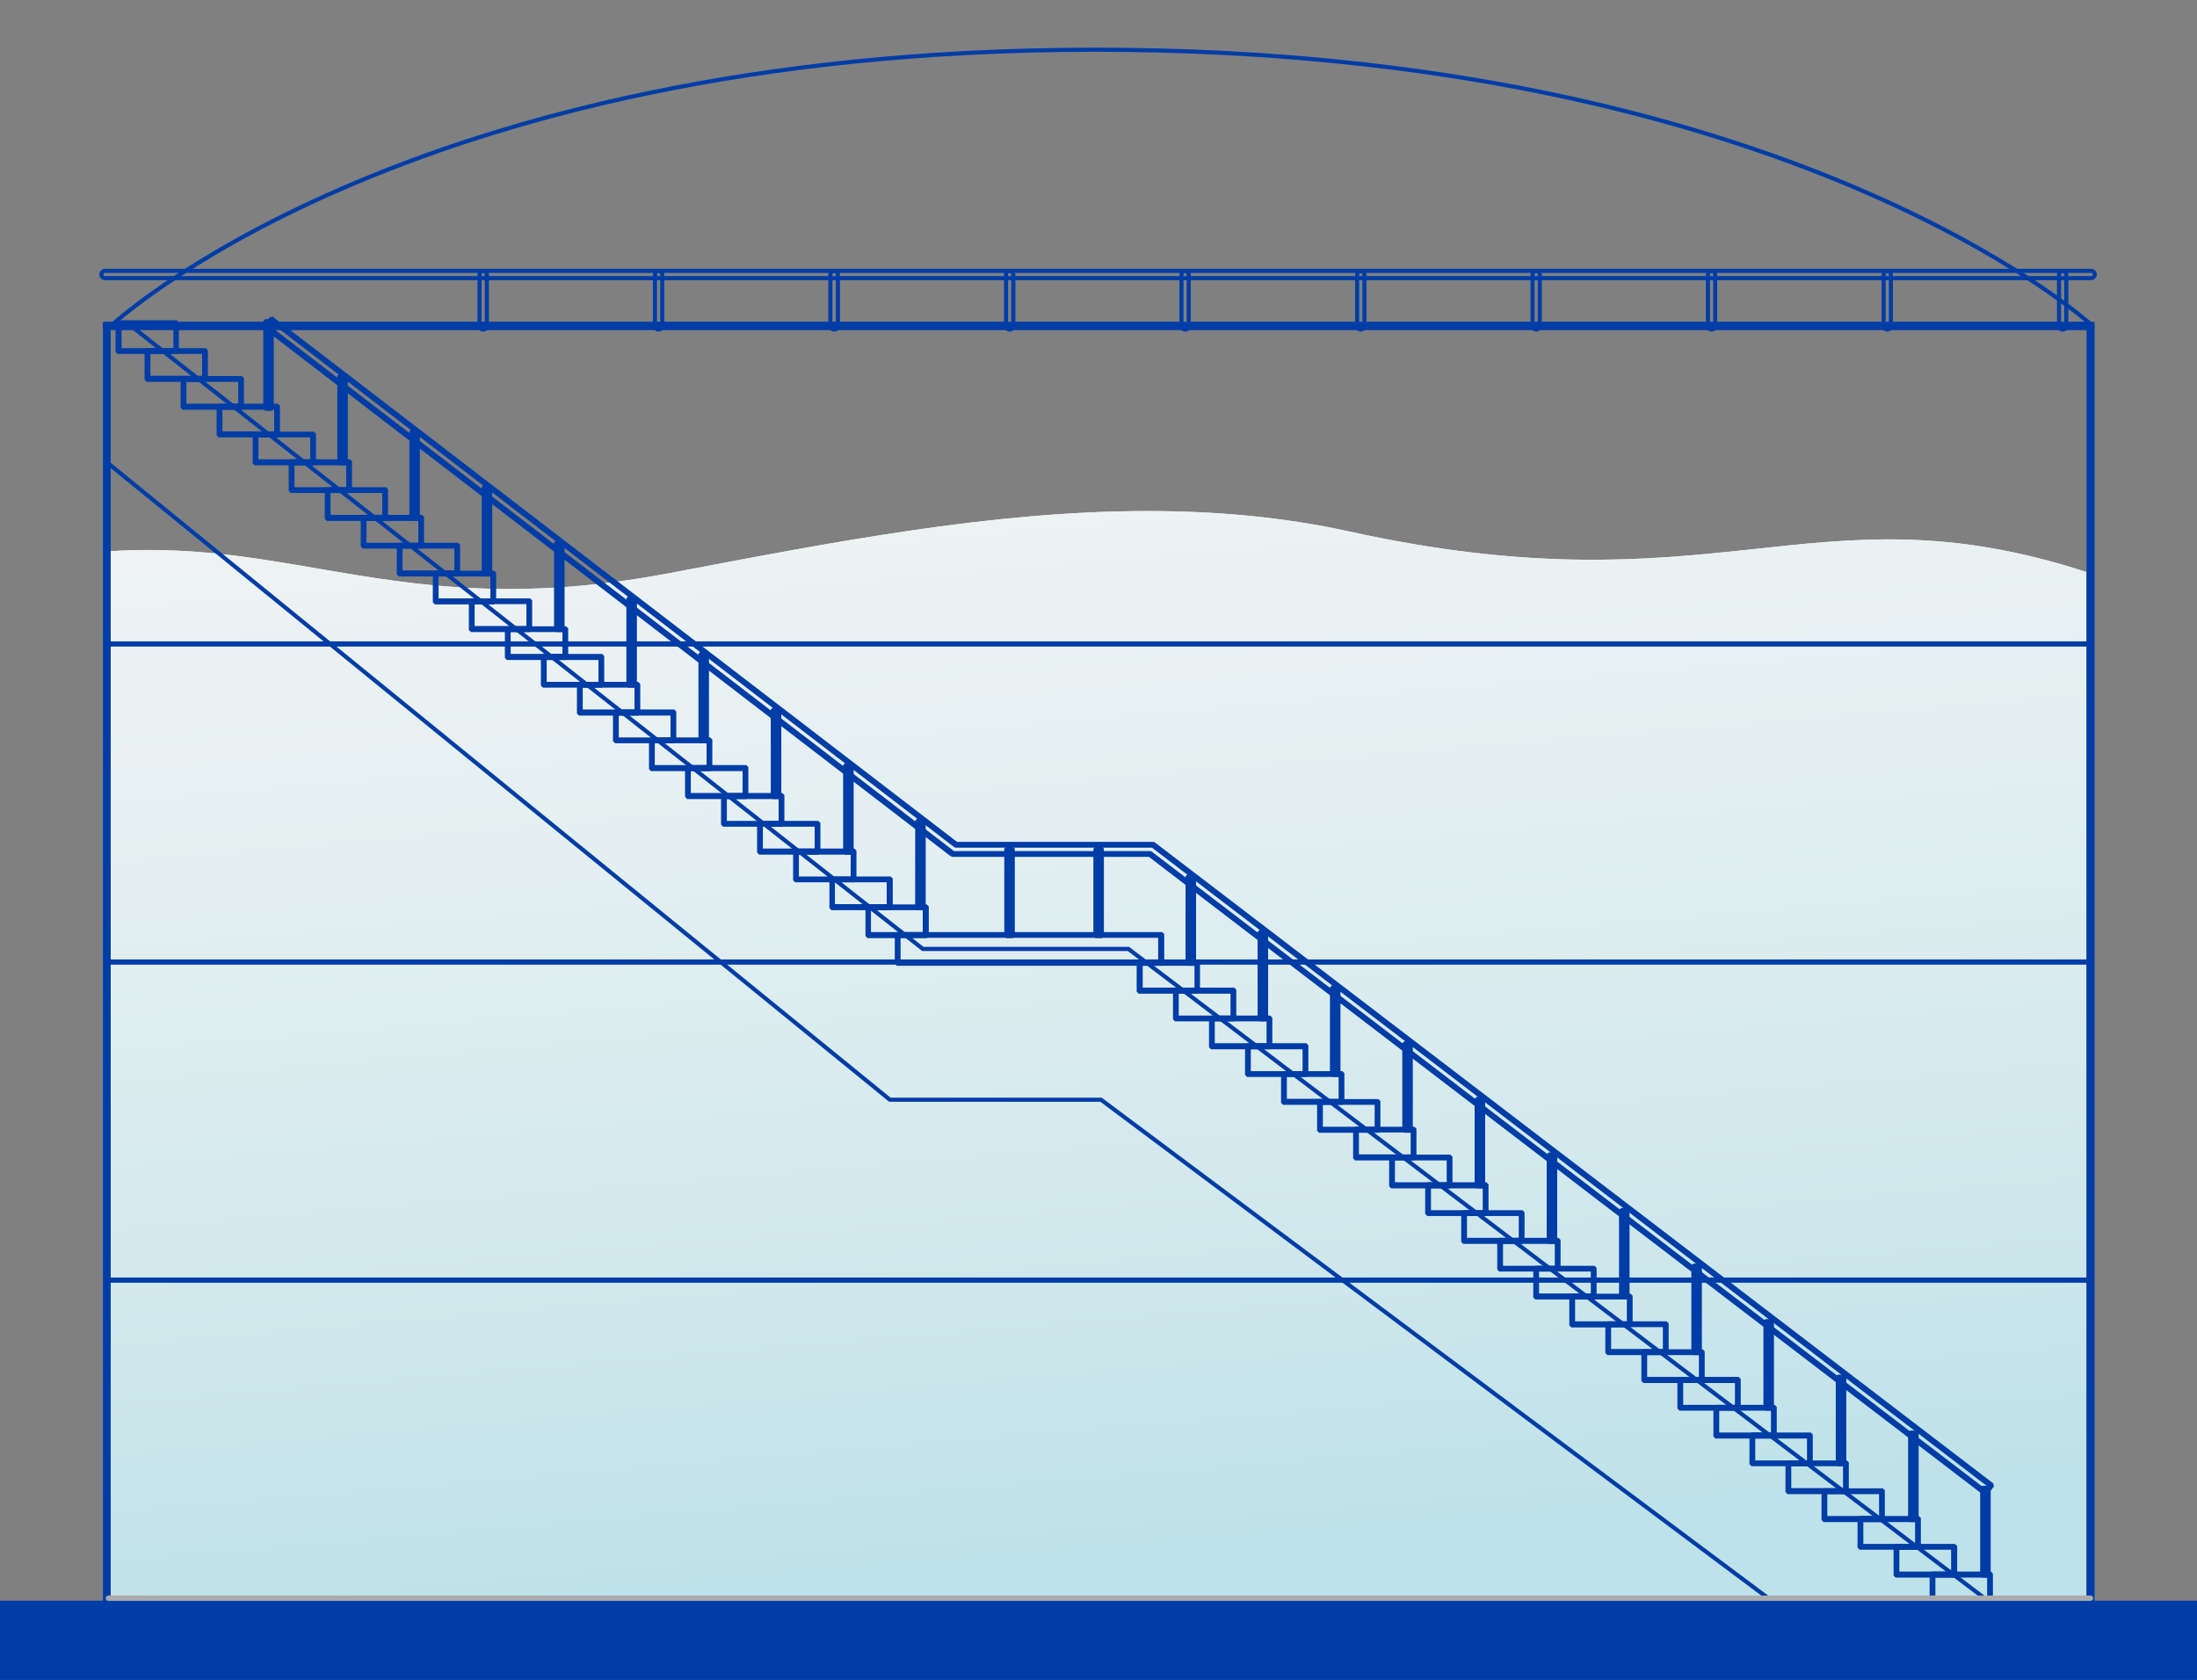 <?xml version="1.0" encoding="utf-8"?>
<!-- Generator: Adobe Illustrator 27.9.0, SVG Export Plug-In . SVG Version: 6.00 Build 0)  -->
<svg version="1.1" xmlns="http://www.w3.org/2000/svg" xmlns:xlink="http://www.w3.org/1999/xlink" x="0px" y="0px"
	 viewBox="0 0 78.66 60.15" style="enable-background:new 0 0 78.66 60.15;" xml:space="preserve">
<rect x="0" y="0" width="78.66" height="60.15" fill="#808080" stroke="none"/>
<style type="text/css">
	.st0{display:none;}
	.st1{display:inline;}
	.st2{fill:#8F8F8F;}
	.st3{fill:#6E6E6E;}
	.st4{fill:#FFFFFF;}
	.st5{clip-path:url(#SVGID_00000178886475699666784820000011449478945848913061_);}
	.st6{fill:#878787;}
	.st7{fill:#4C4C4A;}
	.st8{fill:#858658;}
	.st9{fill:#1BB09D;}
	.st10{fill:#4CABCB;}
	.st11{fill:#737373;}
	.st12{fill:#4FA98B;}
	.st13{fill:#2276BB;}
	.st14{fill:none;stroke:#FFFFFF;stroke-width:0.25;stroke-miterlimit:10;}
	.st15{clip-path:url(#SVGID_00000010296994051720213600000004653161846838281918_);}
	.st16{clip-path:url(#SVGID_00000145764430157027649330000000427369450831127718_);}
	.st17{clip-path:url(#SVGID_00000024714991441618315170000013107722372921106337_);}
	.st18{clip-path:url(#SVGID_00000016040398205415254310000002248778013361278377_);}
	.st19{clip-path:url(#SVGID_00000057834702323526948330000009805696500569152913_);}
	.st20{clip-path:url(#SVGID_00000089550745797806330210000002902993085989956522_);}
	.st21{clip-path:url(#SVGID_00000167378236263122541410000004110573818273935750_);}
	.st22{clip-path:url(#SVGID_00000146483113356366616470000009653024214316032686_);}
	.st23{clip-path:url(#SVGID_00000067197633959014339770000011197754100664476311_);}
	
		.st24{clip-path:url(#SVGID_00000181073430543775210030000012601832136214445725_);fill:url(#SVGID_00000051343787261804966440000016494833861072293799_);}
	.st25{fill:#003DA6;stroke:#003DA6;stroke-width:0.25;stroke-miterlimit:10;}
	.st26{fill:none;stroke:#003DA6;stroke-width:0.3;stroke-miterlimit:10;}
	.st27{fill:#FFFFFF;stroke:#ABABAB;stroke-width:0.309;stroke-miterlimit:10;}
	.st28{fill:none;stroke:#003DA6;stroke-width:0.502;stroke-miterlimit:10;}
	.st29{fill:#FFFFFF;stroke:#003DA6;stroke-width:0.347;stroke-miterlimit:10;}
	.st30{opacity:0.5;fill:url(#SVGID_00000105409512553966404570000000617662725084601245_);}
	.st31{fill:url(#SVGID_00000176735494363370947710000001641857860762254751_);}
	.st32{fill:#E4F4F9;}
	.st33{fill:#003DA6;}
	.st34{fill:#003DA6;stroke:#FFFFFF;stroke-width:0.226;stroke-miterlimit:10;}
	.st35{fill:#FFFFFF;stroke:#003DA6;stroke-width:0.226;stroke-miterlimit:10;}
	.st36{fill:#FFFFFF;stroke:#ABABAB;stroke-width:0.35;stroke-miterlimit:10;}
	.st37{fill-rule:evenodd;clip-rule:evenodd;fill:#FFFFFF;stroke:#ABABAB;stroke-width:0.405;stroke-miterlimit:10;}
	.st38{fill:#FFFFFF;stroke:#ABABAB;stroke-width:0.405;stroke-miterlimit:10;}
	.st39{opacity:0.7;fill:url(#SVGID_00000057831840522152204460000004493115448881250475_);}
	.st40{opacity:0.5;fill:#4C4C4A;}
	.st41{opacity:0.5;fill:#858658;}
	.st42{opacity:0.5;fill:#1BB09D;}
	.st43{opacity:0.5;fill:#4CABCB;}
	.st44{opacity:0.5;fill:#737373;}
	.st45{opacity:0.5;fill:#2276BB;}
	.st46{fill:none;stroke:#003DA6;stroke-width:0.222;stroke-miterlimit:10;}
	.st47{fill:#FFFFFF;stroke:#003DA6;stroke-width:0.283;stroke-miterlimit:10;}
	.st48{fill:none;stroke:#003DA6;stroke-width:0.186;stroke-linecap:round;stroke-miterlimit:1;}
	.st49{fill:#FFFFFF;stroke:#003DA6;stroke-width:0.1;stroke-miterlimit:10;}
	.st50{fill:none;stroke:#003DA6;stroke-width:0.283;stroke-miterlimit:10;}
	.st51{fill:#575757;}
	.st52{clip-path:url(#SVGID_00000013178651321637346220000017792424610896380090_);}
	.st53{opacity:0.7;fill:url(#SVGID_00000083801811914537685260000011387654441100982687_);}
	.st54{fill:none;stroke:#003DA6;stroke-width:0.25;stroke-miterlimit:10;}
	.st55{fill:#1C3F81;}
	.st56{fill:none;stroke:#949494;stroke-width:0.25;stroke-miterlimit:10;}
	.st57{clip-path:url(#SVGID_00000020356938609241299970000007589688891235639682_);}
	.st58{fill:#43B6A5;}
	.st59{fill:#25745C;}
	.st60{clip-path:url(#SVGID_00000098218862578565488740000015878846087953337022_);}
	.st61{display:inline;fill:#1C3F81;}
	.st62{display:inline;fill:#4C4C4A;}
	.st63{fill:url(#SVGID_00000044875706122215131990000011165135771783186091_);}
	.st64{fill:url(#SVGID_00000070084129683597115290000017126584457840872097_);}
	.st65{fill:none;stroke:#FFFFFF;stroke-width:2;stroke-linecap:round;stroke-miterlimit:10;}
	.st66{clip-path:url(#SVGID_00000060002404980483257420000013166416672442721942_);}
	.st67{fill:#003DA6;stroke:#FFFFFF;stroke-width:0.135;stroke-miterlimit:10;}
	.st68{fill:#141414;}
	.st69{stroke:#FFFFFF;stroke-width:0.135;stroke-miterlimit:10;}
	.st70{clip-path:url(#SVGID_00000165218801387765576210000009836194193641190293_);}
	.st71{opacity:0.18;}
	.st72{fill:#089F91;}
	.st73{opacity:0.18;fill:#BADDE9;}
	.st74{fill:#F5F4EF;stroke:#FFFFFF;stroke-width:1.824;stroke-miterlimit:10;}
	.st75{opacity:0.65;fill:#858658;}
	.st76{fill:#C3DFF5;}
	.st77{opacity:0.63;}
	.st78{fill:#9C9B9B;}
	.st79{fill:#A9A9A9;}
	.st80{fill:#35350B;}
	.st81{fill:none;stroke:#FFFFFF;stroke-width:0.182;stroke-linecap:round;stroke-linejoin:round;stroke-miterlimit:10;}
	.st82{opacity:0.64;}
	.st83{fill:#F5F4EF;}
	.st84{clip-path:url(#SVGID_00000160152545176886066680000009354906336245127101_);}
	.st85{fill:#F5F4EF;stroke:#FFFFFF;stroke-width:1.282;stroke-miterlimit:10;}
	.st86{opacity:0.65;}
	.st87{fill:none;stroke:#FFFFFF;stroke-width:0.128;stroke-linecap:round;stroke-linejoin:round;stroke-miterlimit:10;}
	.st88{fill:#1D1D1B;}
	
		.st89{opacity:0.4;clip-path:url(#SVGID_00000137822168243509753400000010170117877002974900_);fill:url(#SVGID_00000023980866519495556790000012740990456566700690_);}
	.st90{fill:#45CFDA;}
	.st91{clip-path:url(#SVGID_00000137103795091944763360000007105338653574321831_);}
	.st92{clip-path:url(#SVGID_00000142163635494517933660000012296974610324230819_);}
	.st93{fill:#FFFFFF;stroke:#ABABAB;stroke-width:0.49;stroke-miterlimit:10;}
	.st94{fill:url(#SVGID_00000155844283264003984010000015863347430309017507_);}
	.st95{fill-rule:evenodd;clip-rule:evenodd;fill:#FFFFFF;stroke:#ABABAB;stroke-width:0.276;stroke-miterlimit:10;}
	.st96{fill:#FFFFFF;stroke:#ABABAB;stroke-width:0.276;stroke-miterlimit:10;}
	.st97{fill:#0A0A0A;}
	.st98{opacity:0.5;}
	.st99{fill:#565630;}
	.st100{fill:#A2E3F4;}
	.st101{fill:#454545;}
	.st102{fill:none;stroke:#454545;stroke-width:0.515;stroke-miterlimit:10;}
	.st103{clip-path:url(#SVGID_00000130626551745429409320000013030546552879807151_);}
	.st104{clip-path:url(#SVGID_00000026160743680232385340000016604891818922368177_);}
	.st105{fill:none;stroke:#787878;stroke-width:0.279;stroke-miterlimit:10;}
	.st106{fill:none;stroke:#787878;stroke-width:0.207;stroke-miterlimit:10;}
	.st107{fill:none;stroke:#A7B972;stroke-width:0.256;stroke-miterlimit:10;}
	.st108{fill:none;stroke:#A7B972;stroke-width:0.162;stroke-miterlimit:10;}
	
		.st109{clip-path:url(#SVGID_00000122684936598555398330000002495459639200361873_);fill:url(#SVGID_00000010276947983451833410000015374467870061548416_);}
	.st110{fill:#003DA6;stroke:#003DA6;stroke-width:0.123;stroke-miterlimit:10;}
	.st111{fill:none;stroke:#003DA6;stroke-width:0.147;stroke-miterlimit:10;}
	.st112{fill:#FFFFFF;stroke:#ABABAB;stroke-width:0.152;stroke-miterlimit:10;}
	.st113{clip-path:url(#SVGID_00000013903135170118401840000010366119744748408470_);}
	.st114{clip-path:url(#SVGID_00000016758516481771604220000002868425066754218938_);}
	.st115{clip-path:url(#SVGID_00000083768377529719842570000016116286684524904382_);}
	.st116{clip-path:url(#SVGID_00000059275767482684716120000012385158463367737525_);}
	.st117{clip-path:url(#SVGID_00000147911058803266620380000016033883104892788154_);}
	.st118{fill:url(#SVGID_00000069368498263986376730000015209830140813919931_);}
	.st119{fill:none;stroke:#003DA6;stroke-width:0.347;stroke-miterlimit:10;}
	
		.st120{clip-path:url(#SVGID_00000004538187098620418870000009549367289948793987_);fill:url(#SVGID_00000058589256407370241710000018260405452922376089_);}
	.st121{opacity:0.27;fill:#BADDE9;}
	.st122{clip-path:url(#SVGID_00000072962117210972456830000004006019777862020993_);}
	.st123{opacity:0.29;}
	
		.st124{clip-path:url(#SVGID_00000175309840454342633780000002211335979320277894_);fill:url(#SVGID_00000132062371103547196400000006479680496491768247_);}
	.st125{opacity:0.71;}
	.st126{clip-path:url(#SVGID_00000134964695667404437570000012778464654734497434_);}
	.st127{clip-path:url(#SVGID_00000093145918547178271210000002467670775759554979_);}
	.st128{clip-path:url(#SVGID_00000165917234814837437100000013846006101834031546_);}
	.st129{fill:none;stroke:#575757;stroke-miterlimit:10;}
	.st130{fill:none;stroke:#575757;stroke-width:0.5;stroke-miterlimit:10;}
	.st131{fill:#D1D1D1;stroke:#828282;stroke-width:0.186;stroke-linecap:round;stroke-miterlimit:1;}
	.st132{fill:#FFFFFF;stroke:#828282;stroke-width:0.186;stroke-linecap:round;stroke-miterlimit:1;}
	.st133{fill:#828282;stroke:#424242;stroke-width:0.5;stroke-miterlimit:1;}
	.st134{fill:none;stroke:#828282;stroke-width:0.186;stroke-linecap:round;stroke-miterlimit:1;}
	.st135{fill:none;stroke:#1C1C1C;stroke-width:0.186;stroke-linecap:round;stroke-miterlimit:1;}
	.st136{fill:none;stroke:#828282;stroke-width:0.75;stroke-linecap:round;stroke-miterlimit:1;}
	.st137{fill:none;stroke:#292929;stroke-width:0.75;stroke-linecap:round;stroke-miterlimit:1;}
	.st138{fill:#363636;}
	.st139{fill:none;stroke:#3D3D3D;stroke-width:0.186;stroke-linecap:round;stroke-miterlimit:1;}
	.st140{fill:none;stroke:#BDBDBD;stroke-width:0.75;stroke-miterlimit:10;}
	.st141{opacity:0.27;fill:#E8E8E8;}
	.st142{fill:none;stroke:#003DA6;stroke-width:0.179;stroke-miterlimit:10;}
	.st143{clip-path:url(#SVGID_00000157286484466093362420000001488877324761481111_);}
	.st144{fill:#1F1F1F;}
	.st145{clip-path:url(#SVGID_00000123400843697064884130000008912290391098507439_);}
	.st146{clip-path:url(#SVGID_00000129187704030998276090000002411575320257310898_);}
	.st147{clip-path:url(#SVGID_00000083804478576273713500000009056426841133342141_);}
	.st148{clip-path:url(#SVGID_00000043417489551932632330000017572493619889951363_);}
	.st149{fill:url(#SVGID_00000021841066689424845030000014746299914841218490_);}
	.st150{fill:#C0E3EA;}
	.st151{fill:#27745C;}
	.st152{fill:#4D4D4D;}
	.st153{clip-path:url(#SVGID_00000165203102241479225370000000832030397839661744_);}
	.st154{fill:none;stroke:#4DABCB;stroke-width:2;stroke-miterlimit:10;}
	.st155{fill:none;stroke:#27745C;stroke-width:3;stroke-miterlimit:10;}
	.st156{fill:url(#SVGID_00000052799263891040039380000009936535587033572994_);}
	.st157{fill:url(#SVGID_00000167359786968383042460000016745982936229894306_);}
	.st158{fill:#706F6F;}
	.st159{fill:none;}
	.st160{fill:url(#SVGID_00000170237613744545436960000012800612906968633984_);}
	.st161{fill:none;stroke:#4DABCB;stroke-width:2;stroke-linecap:round;stroke-miterlimit:10;}
	.st162{fill:url(#SVGID_00000119822559587030401180000017584569514032109460_);}
	.st163{clip-path:url(#SVGID_00000042706457706595730420000003542179888322267807_);}
	.st164{opacity:0.35;fill:#1C3F81;}
	.st165{clip-path:url(#SVGID_00000016057129740941102430000010805488178968817330_);}
	.st166{clip-path:url(#SVGID_00000008126773041978622130000014458238156444263599_);}
	.st167{opacity:0.29;fill:#4C1608;}
	.st168{clip-path:url(#SVGID_00000093170580109489220260000015095236601955035011_);}
	.st169{opacity:0.29;fill:#054096;}
	.st170{clip-path:url(#SVGID_00000125561432669267900060000010885942680426683552_);}
	.st171{clip-path:url(#SVGID_00000021101759902291508430000007910639034988478862_);}
	.st172{opacity:0.23;fill:#95A71A;}
	.st173{fill:#799B1C;}
	.st174{opacity:0.5;fill:url(#SVGID_00000016786554711068756200000001113579308776467642_);}
	
		.st175{clip-path:url(#SVGID_00000054978008068630062280000004365567327546382983_);fill:url(#SVGID_00000127021035793198930400000015464798454090614665_);}
	
		.st176{clip-path:url(#SVGID_00000163073723727244647000000008637140338448946091_);fill:url(#SVGID_00000159468016898725798340000006368312237467505046_);}
	.st177{clip-path:url(#SVGID_00000136383440244843196430000005411697359611567283_);}
	.st178{clip-path:url(#SVGID_00000085251347286552792470000003302840355897093048_);}
	.st179{opacity:0.57;fill:#BADDE9;}
	.st180{opacity:0.54;fill:#1C3F81;}
	.st181{clip-path:url(#SVGID_00000181048809182313515500000006610917400819577275_);}
	.st182{clip-path:url(#SVGID_00000168105437936555492890000015724801314230228914_);}
	.st183{fill:url(#SVGID_00000047046906757431028320000014043468873566481831_);}
	.st184{fill:url(#SVGID_00000174602793828236219160000000819893067497995677_);}
	.st185{clip-path:url(#SVGID_00000031928762513496527890000015528630230643753122_);}
	.st186{clip-path:url(#SVGID_00000016781390727020833440000014493252055233896064_);}
	.st187{fill:none;stroke:#FFFFFF;stroke-width:0.75;stroke-miterlimit:10;}
	.st188{fill:none;stroke:#FFFFFF;stroke-width:0.75;stroke-miterlimit:10;}
	.st189{clip-path:url(#SVGID_00000147206117025283191000000010842070442511323561_);fill:#FFFFFF;}
	.st190{fill:none;stroke:#2276BB;stroke-width:0.1;stroke-miterlimit:10;}
	.st191{fill:none;stroke:#FFFFFF;stroke-width:0.5;stroke-miterlimit:10;}
	.st192{clip-path:url(#SVGID_00000070812189368795159340000000319963211535183773_);fill:#FFFFFF;}
	.st193{clip-path:url(#SVGID_00000003823874219012802770000011107386507684617345_);fill:#FFFFFF;}
	.st194{clip-path:url(#SVGID_00000152971741527058761000000001843675761957850537_);fill:#FFFFFF;}
	.st195{fill:url(#SVGID_00000153689179483221290110000011865408901503895206_);}
	.st196{fill:none;stroke:#003DA6;stroke-width:0.254;stroke-linecap:round;stroke-miterlimit:10;}
	.st197{fill:#BEE2E9;}
	.st198{fill:#7FA6E5;}
	.st199{opacity:0.97;fill:#71D4FF;}
</style>
<g id="iconos-fondo" class="st0">
</g>
<g id="footer">
</g>
<g id="fondo">
</g>
<g id="detacado-foto">
</g>
<g id="bloque_1-A">
</g>
<g id="bloque_1_B">
</g>
<g id="destacado" class="st0">
</g>
<g id="destacado-hidro" class="st0">
</g>
<g id="destacado-camion">
</g>
<g id="cont">
</g>
<g id="EMPRESA">
	<g>
		<g>
			<defs>
				<path id="SVGID_00000069374321031223833000000004573872966763057338_" d="M23.99,20.52c-5.46,1.04-9.05,0.45-12.44-0.13
					c-2.48-0.43-4.86-0.85-7.79-0.64v37.7h70.93V20.48c-4.96-1.61-8.26-1.21-12.06-0.8c-3.67,0.39-7.8,0.79-14.33-0.65
					c-2.37-0.52-4.78-0.73-7.21-0.73C35.5,18.3,29.77,19.42,23.99,20.52"/>
			</defs>
			
				<linearGradient id="SVGID_00000106835611290973707820000005224788673792458669_" gradientUnits="userSpaceOnUse" x1="35.858" y1="-0.566" x2="40.626" y2="55.515">
				<stop  offset="0" style="stop-color:#F5F5F5"/>
				<stop  offset="0.259" style="stop-color:#F1F3F4"/>
				<stop  offset="0.542" style="stop-color:#E3EFF1"/>
				<stop  offset="0.834" style="stop-color:#CEE7EC"/>
				<stop  offset="1" style="stop-color:#BEE2E9"/>
			</linearGradient>
			
				<use xlink:href="#SVGID_00000069374321031223833000000004573872966763057338_"  style="overflow:visible;fill:url(#SVGID_00000106835611290973707820000005224788673792458669_);"/>
			<clipPath id="SVGID_00000126315884459548883610000004906867869888860809_">
				<use xlink:href="#SVGID_00000069374321031223833000000004573872966763057338_"  style="overflow:visible;"/>
			</clipPath>
			
				<linearGradient id="SVGID_00000147195375169503238470000016104858342781221505_" gradientUnits="userSpaceOnUse" x1="35.951" y1="-0.562" x2="40.718" y2="55.508">
				<stop  offset="0" style="stop-color:#F5F5F5"/>
				<stop  offset="0.259" style="stop-color:#F1F3F4"/>
				<stop  offset="0.542" style="stop-color:#E3EFF1"/>
				<stop  offset="0.834" style="stop-color:#CEE7EC"/>
				<stop  offset="1" style="stop-color:#BEE2E9"/>
			</linearGradient>
			
				<rect x="3.76" y="18.3" style="clip-path:url(#SVGID_00000126315884459548883610000004906867869888860809_);fill:url(#SVGID_00000147195375169503238470000016104858342781221505_);" width="70.93" height="39.15"/>
		</g>
		<g>
			<rect y="57.38" class="st110" width="78.66" height="2.77"/>
		</g>
		<g>
			<g>
				<g>
					<path class="st111" d="M74.92,57.45H3.76V11.6h71.16V57.45z M3.89,57.31h70.89V11.74H3.89V57.31z"/>
				</g>
				<g>
					<path class="st111" d="M74.85,11.74H3.82c-0.04,0-0.07-0.03-0.07-0.07s0.03-0.07,0.07-0.07h71.03c0.04,0,0.07,0.03,0.07,0.07
						S74.89,11.74,74.85,11.74z"/>
				</g>
			</g>
		</g>
		<g>
			<polygon class="st111" points="3.82,11.67 3.82,16.55 31.86,39.38 39.42,39.38 63.51,57.38 71.25,57.38 40.4,33.98 33.04,33.98 
				4.69,11.67 			"/>
		</g>
		<g>
			<g>
				<g>
					<path class="st111" d="M71.25,57.41h-2.06l-0.03-0.03v-1l0.03-0.03h2.06l0.03,0.03v1L71.25,57.41z M69.22,57.35h2v-0.93h-2
						V57.35z"/>
				</g>
				<g>
					<path class="st111" d="M69.96,56.42H67.9l-0.03-0.03v-1l0.03-0.03h2.06L70,55.39v1L69.96,56.42z M67.93,56.35h2v-0.93h-2V56.35
						z"/>
				</g>
				<g>
					<path class="st111" d="M68.67,55.42h-2.06l-0.03-0.03v-1l0.03-0.03h2.06l0.03,0.03v1L68.67,55.42z M66.64,55.36h2v-0.93h-2
						V55.36z"/>
				</g>
				<g>
					<path class="st111" d="M67.38,54.43h-2.06l-0.03-0.03v-1l0.03-0.03h2.06l0.03,0.03v1L67.38,54.43z M65.35,54.36h2v-0.93h-2
						V54.36z"/>
				</g>
				<g>
					<path class="st111" d="M66.09,53.43h-2.06L64,53.4v-1l0.03-0.03h2.06l0.03,0.03v1L66.09,53.43z M64.06,53.36h2v-0.93h-2V53.36z
						"/>
				</g>
				<g>
					<path class="st111" d="M64.8,52.43h-2.06l-0.03-0.03v-1l0.03-0.03h2.06l0.03,0.03v1L64.8,52.43z M62.77,52.37h2v-0.93h-2V52.37
						z"/>
				</g>
				<g>
					<path class="st111" d="M63.51,51.44h-2.06l-0.03-0.03v-1l0.03-0.03h2.06l0.03,0.03v1L63.51,51.44z M61.48,51.37h2v-0.93h-2
						V51.37z"/>
				</g>
				<g>
					<path class="st111" d="M62.22,50.44h-2.06l-0.03-0.03v-1l0.03-0.03h2.06l0.03,0.03v1L62.22,50.44z M60.19,50.38h2v-0.93h-2
						V50.38z"/>
				</g>
				<g>
					<path class="st111" d="M60.93,49.45h-2.06l-0.03-0.03v-1l0.03-0.03h2.06l0.03,0.03v1L60.93,49.45z M58.9,49.38h2v-0.93h-2
						V49.38z"/>
				</g>
				<g>
					<path class="st111" d="M59.64,48.45h-2.06l-0.03-0.03v-1l0.03-0.03h2.06l0.03,0.03v1L59.64,48.45z M57.61,48.38h2v-0.93h-2
						V48.38z"/>
				</g>
				<g>
					<path class="st111" d="M58.35,47.46h-2.06l-0.03-0.03v-1l0.03-0.03h2.06l0.03,0.03v1L58.35,47.46z M56.32,47.39h2v-0.93h-2
						V47.39z"/>
				</g>
				<g>
					<path class="st111" d="M57.06,46.46H55l-0.03-0.03v-1L55,45.4h2.06l0.03,0.03v1L57.06,46.46z M55.03,46.39h2v-0.93h-2V46.39z"
						/>
				</g>
				<g>
					<path class="st111" d="M55.77,45.46h-2.06l-0.03-0.03v-1l0.03-0.03h2.06l0.03,0.03v1L55.77,45.46z M53.74,45.4h2v-0.93h-2V45.4
						z"/>
				</g>
				<g>
					<path class="st111" d="M54.48,44.47h-2.06l-0.03-0.03v-1l0.03-0.03h2.06l0.03,0.03v1L54.48,44.47z M52.45,44.4h2v-0.93h-2V44.4
						z"/>
				</g>
				<g>
					<path class="st111" d="M53.19,43.47h-2.06l-0.03-0.03v-1l0.03-0.03h2.06l0.03,0.03v1L53.19,43.47z M51.16,43.41h2v-0.93h-2
						V43.41z"/>
				</g>
				<g>
					<path class="st111" d="M51.9,42.48h-2.06l-0.03-0.03v-1l0.03-0.03h2.06l0.03,0.03v1L51.9,42.48z M49.87,42.41h2v-0.93h-2V42.41
						z"/>
				</g>
				<g>
					<path class="st111" d="M50.61,41.48h-2.06l-0.03-0.03v-1l0.03-0.03h2.06l0.03,0.03v1L50.61,41.48z M48.58,41.41h2v-0.93h-2
						V41.41z"/>
				</g>
				<g>
					<path class="st111" d="M49.32,40.49h-2.06l-0.03-0.03v-1l0.03-0.03h2.06l0.03,0.03v1L49.32,40.49z M47.29,40.42h2v-0.93h-2
						V40.42z"/>
				</g>
				<g>
					<path class="st111" d="M48.03,39.49h-2.06l-0.03-0.03v-1l0.03-0.03h2.06l0.03,0.03v1L48.03,39.49z M46,39.42h2v-0.93h-2V39.42z
						"/>
				</g>
				<g>
					<path class="st111" d="M46.74,38.49h-2.06l-0.03-0.03v-1l0.03-0.03h2.06l0.03,0.03v1L46.74,38.49z M44.71,38.43h2V37.5h-2
						V38.43z"/>
				</g>
				<g>
					<path class="st111" d="M45.45,37.5h-2.06l-0.03-0.03v-1l0.03-0.03h2.06l0.03,0.03v1L45.45,37.5z M43.42,37.43h2V36.5h-2V37.43z
						"/>
				</g>
				<g>
					<path class="st111" d="M44.16,36.5h-2.06l-0.03-0.03v-1l0.03-0.03h2.06l0.03,0.03v1L44.16,36.5z M42.13,36.44h2v-0.93h-2V36.44
						z"/>
				</g>
				<g>
					<path class="st111" d="M42.87,35.51H40.8l-0.03-0.03v-1l0.03-0.03h2.06l0.03,0.03v1L42.87,35.51z M40.84,35.44h2v-0.93h-2
						V35.44z"/>
				</g>
				<g>
					<path class="st111" d="M41.58,34.51h-9.44l-0.03-0.03v-1l0.03-0.03h9.44l0.03,0.03v1L41.58,34.51z M32.17,34.44h9.37v-0.93
						h-9.37V34.44z"/>
				</g>
				<g>
					<path class="st111" d="M33.15,33.52h-2.06l-0.03-0.03v-1l0.03-0.03h2.06l0.03,0.03v1L33.15,33.52z M31.11,33.45h2v-0.93h-2
						V33.45z"/>
				</g>
				<g>
					<path class="st111" d="M31.86,32.52h-2.06l-0.03-0.03v-1l0.03-0.03h2.06l0.03,0.03v1L31.86,32.52z M29.82,32.45h2v-0.93h-2
						V32.45z"/>
				</g>
				<g>
					<path class="st111" d="M30.56,31.52H28.5l-0.03-0.03v-1l0.03-0.03h2.06l0.03,0.03v1L30.56,31.52z M28.53,31.46h2v-0.93h-2
						V31.46z"/>
				</g>
				<g>
					<path class="st111" d="M29.27,30.53h-2.06l-0.03-0.03v-1l0.03-0.03h2.06l0.03,0.03v1L29.27,30.53z M27.24,30.46h2v-0.93h-2
						V30.46z"/>
				</g>
				<g>
					<path class="st111" d="M27.98,29.53h-2.06l-0.03-0.03v-1l0.03-0.03h2.06l0.03,0.03v1L27.98,29.53z M25.95,29.47h2v-0.93h-2
						V29.47z"/>
				</g>
				<g>
					<path class="st111" d="M26.69,28.54h-2.06L24.6,28.5v-1l0.03-0.03h2.06l0.03,0.03v1L26.69,28.54z M24.66,28.47h2v-0.93h-2
						V28.47z"/>
				</g>
				<g>
					<path class="st111" d="M25.4,27.54h-2.06l-0.03-0.03v-1l0.03-0.03h2.06l0.03,0.03v1L25.4,27.54z M23.37,27.47h2v-0.93h-2V27.47
						z"/>
				</g>
				<g>
					<path class="st111" d="M24.11,26.54h-2.06l-0.03-0.03v-1l0.03-0.03h2.06l0.03,0.03v1L24.11,26.54z M22.08,26.48h2v-0.93h-2
						V26.48z"/>
				</g>
				<g>
					<path class="st111" d="M22.82,25.55h-2.06l-0.03-0.03v-1l0.03-0.03h2.06l0.03,0.03v1L22.82,25.55z M20.79,25.48h2v-0.93h-2
						V25.48z"/>
				</g>
				<g>
					<path class="st111" d="M21.53,24.55h-2.06l-0.03-0.03v-1l0.03-0.03h2.06l0.03,0.03v1L21.53,24.55z M19.5,24.49h2v-0.93h-2
						V24.49z"/>
				</g>
				<g>
					<path class="st111" d="M20.24,23.56h-2.06l-0.03-0.03v-1l0.03-0.03h2.06l0.03,0.03v1L20.24,23.56z M18.21,23.49h2v-0.93h-2
						V23.49z"/>
				</g>
				<g>
					<path class="st111" d="M18.95,22.56h-2.06l-0.03-0.03v-1l0.03-0.03h2.06l0.03,0.03v1L18.95,22.56z M16.92,22.49h2v-0.93h-2
						V22.49z"/>
				</g>
				<g>
					<path class="st111" d="M17.66,21.57H15.6l-0.03-0.03v-1l0.03-0.03h2.06l0.03,0.03v1L17.66,21.57z M15.63,21.5h2v-0.93h-2V21.5z
						"/>
				</g>
				<g>
					<path class="st111" d="M16.37,20.57h-2.06l-0.03-0.03v-1l0.03-0.03h2.06l0.03,0.03v1L16.37,20.57z M14.34,20.5h2v-0.93h-2V20.5
						z"/>
				</g>
				<g>
					<path class="st111" d="M15.08,19.57h-2.06l-0.03-0.03v-1l0.03-0.03h2.06l0.03,0.03v1L15.08,19.57z M13.05,19.51h2v-0.93h-2
						V19.51z"/>
				</g>
				<g>
					<path class="st111" d="M13.79,18.58h-2.06l-0.03-0.03v-1l0.03-0.03h2.06l0.03,0.03v1L13.79,18.58z M11.76,18.51h2v-0.93h-2
						V18.51z"/>
				</g>
				<g>
					<path class="st111" d="M12.5,17.58h-2.06l-0.03-0.03v-1l0.03-0.03h2.06l0.03,0.03v1L12.5,17.58z M10.47,17.52h2v-0.93h-2V17.52
						z"/>
				</g>
				<g>
					<path class="st111" d="M11.21,16.59H9.15l-0.03-0.03v-1l0.03-0.03h2.06l0.03,0.03v1L11.21,16.59z M9.18,16.52h2v-0.93h-2V16.52
						z"/>
				</g>
				<g>
					<path class="st111" d="M9.92,15.59H7.86l-0.03-0.03v-1l0.03-0.03h2.06l0.03,0.03v1L9.92,15.59z M7.89,15.52h2V14.6h-2V15.52z"
						/>
				</g>
				<g>
					<path class="st111" d="M8.63,14.6H6.57l-0.03-0.03v-1l0.03-0.03h2.06l0.03,0.03v1L8.63,14.6z M6.6,14.53h2V13.6h-2V14.53z"/>
				</g>
				<g>
					<path class="st111" d="M7.34,13.6H5.28l-0.03-0.03v-1l0.03-0.03h2.06l0.03,0.03v1L7.34,13.6z M5.31,13.53h2V12.6h-2V13.53z"/>
				</g>
				<g>
					<path class="st111" d="M6.31,12.6H4.24l-0.03-0.03v-1l0.03-0.03h2.06l0.03,0.03v1L6.31,12.6z M4.28,12.54h2v-0.93h-2V12.54z"/>
				</g>
			</g>
			<g>
				<path class="st111" d="M71.17,56.42H71l-0.03-0.03v-3.07L71,53.28h0.17l0.03,0.03v3.07L71.17,56.42z M71.04,56.35h0.1v-3h-0.1
					V56.35z"/>
			</g>
			<g>
				<path class="st111" d="M68.59,54.43h-0.17l-0.03-0.03v-3.07l0.03-0.03h0.17l0.03,0.03v3.07L68.59,54.43z M68.45,54.36h0.1v-3
					h-0.1V54.36z"/>
			</g>
			<g>
				<path class="st111" d="M66,52.43h-0.17L65.8,52.4v-3.07l0.03-0.03H66l0.03,0.03v3.07L66,52.43z M65.86,52.37h0.1v-3h-0.1V52.37z
					"/>
			</g>
			<g>
				<path class="st111" d="M63.41,50.44h-0.17l-0.03-0.03v-3.07l0.03-0.03h0.17l0.03,0.03v3.07L63.41,50.44z M63.28,50.38h0.1v-3
					h-0.1V50.38z"/>
			</g>
			<g>
				<path class="st111" d="M60.83,48.45h-0.17l-0.03-0.03v-3.07l0.03-0.03h0.17l0.03,0.03v3.07L60.83,48.45z M60.69,48.38h0.1v-3
					h-0.1V48.38z"/>
			</g>
			<g>
				<path class="st111" d="M58.24,46.46h-0.17l-0.03-0.03v-3.07l0.03-0.03h0.17l0.03,0.03v3.07L58.24,46.46z M58.1,46.39h0.1v-3
					h-0.1V46.39z"/>
			</g>
			<g>
				<path class="st111" d="M55.65,44.47h-0.17l-0.03-0.03v-3.07l0.03-0.03h0.17l0.03,0.03v3.07L55.65,44.47z M55.52,44.4h0.1v-3
					h-0.1V44.4z"/>
			</g>
			<g>
				<path class="st111" d="M53.06,42.48H52.9l-0.03-0.03v-3.07l0.03-0.03h0.17l0.03,0.03v3.07L53.06,42.48z M52.93,42.41h0.1v-3
					h-0.1V42.41z"/>
			</g>
			<g>
				<path class="st111" d="M50.48,40.49h-0.17l-0.03-0.03v-3.07l0.03-0.03h0.17l0.03,0.03v3.07L50.48,40.49z M50.34,40.42h0.1v-3
					h-0.1V40.42z"/>
			</g>
			<g>
				<path class="st111" d="M47.89,38.49h-0.17l-0.03-0.03v-3.07l0.03-0.03h0.17l0.03,0.03v3.07L47.89,38.49z M47.75,38.43h0.1v-3
					h-0.1V38.43z"/>
			</g>
			<g>
				<path class="st111" d="M45.3,36.5h-0.17l-0.03-0.03V33.4l0.03-0.03h0.17l0.03,0.03v3.07L45.3,36.5z M45.17,36.44h0.1v-3h-0.1
					V36.44z"/>
			</g>
			<g>
				<path class="st111" d="M42.72,34.51h-0.17l-0.03-0.03v-3.07l0.03-0.03h0.17l0.03,0.03v3.07L42.72,34.51z M42.58,34.44h0.1v-3
					h-0.1V34.44z"/>
			</g>
			<g>
				<path class="st111" d="M39.42,33.52h-0.17l-0.03-0.03v-3.07l0.03-0.03h0.17l0.03,0.03v3.07L39.42,33.52z M39.29,33.45h0.1v-3
					h-0.1V33.45z"/>
			</g>
			<g>
				<path class="st111" d="M36.23,33.52h-0.17l-0.03-0.03v-3.07l0.03-0.03h0.17l0.03,0.03v3.07L36.23,33.52z M36.09,33.45h0.1v-3
					h-0.1V33.45z"/>
			</g>
			<g>
				<path class="st111" d="M33.04,32.52h-0.17l-0.03-0.03v-3.07l0.03-0.03h0.17l0.03,0.03v3.07L33.04,32.52z M32.91,32.45h0.1v-3
					h-0.1V32.45z"/>
			</g>
			<g>
				<path class="st111" d="M30.46,30.53h-0.17l-0.03-0.03v-3.07l0.03-0.03h0.17l0.03,0.03v3.07L30.46,30.53z M30.32,30.46h0.1v-3
					h-0.1V30.46z"/>
			</g>
			<g>
				<path class="st111" d="M27.87,28.54H27.7l-0.03-0.03v-3.07l0.03-0.03h0.17l0.03,0.03v3.07L27.87,28.54z M27.73,28.47h0.1v-3
					h-0.1V28.47z"/>
			</g>
			<g>
				<path class="st111" d="M25.28,26.54h-0.17l-0.03-0.03v-3.07l0.03-0.03h0.17l0.03,0.03v3.07L25.28,26.54z M25.15,26.48h0.1v-3
					h-0.1V26.48z"/>
			</g>
			<g>
				<path class="st111" d="M22.7,24.55h-0.17l-0.03-0.03v-3.07l0.03-0.03h0.17l0.03,0.03v3.07L22.7,24.55z M22.56,24.49h0.1v-3h-0.1
					V24.49z"/>
			</g>
			<g>
				<path class="st111" d="M20.11,22.56h-0.17l-0.03-0.03v-3.07l0.03-0.03h0.17l0.03,0.03v3.07L20.11,22.56z M19.97,22.49h0.1v-3
					h-0.1V22.49z"/>
			</g>
			<g>
				<path class="st111" d="M17.52,20.57h-0.17l-0.03-0.03v-3.07l0.03-0.03h0.17l0.03,0.03v3.07L17.52,20.57z M17.39,20.5h0.1v-3
					h-0.1V20.5z"/>
			</g>
			<g>
				<path class="st111" d="M14.93,18.58h-0.17l-0.03-0.03v-3.07l0.03-0.03h0.17l0.03,0.03v3.07L14.93,18.58z M14.8,18.51h0.1v-3
					h-0.1V18.51z"/>
			</g>
			<g>
				<path class="st111" d="M12.35,16.59h-0.17l-0.03-0.03v-3.07l0.03-0.03h0.17l0.03,0.03v3.07L12.35,16.59z M12.21,16.52h0.1v-3
					h-0.1V16.52z"/>
			</g>
			<g>
				<path class="st111" d="M9.7,14.64H9.53L9.5,14.6v-3.07l0.03-0.03H9.7l0.03,0.03v3.07L9.7,14.64z M9.56,14.57h0.1v-3h-0.1V14.57z
					"/>
			</g>
			<g>
				<path class="st111" d="M71.05,53.47L41.16,30.61h-7.05l-0.02-0.01l-0.05-0.03L9.51,11.73L9.5,11.69l0.2-0.26l0.05-0.01
					l24.49,18.8h7.05l0.02,0.01L71.3,53.16l0.01,0.05l-0.2,0.26L71.05,53.47z M34.13,30.55h7.05l0.02,0.01L71.07,53.4l0.16-0.21
					L41.27,30.28h-7.05l-0.02-0.01L9.74,11.49L9.58,11.7L34.13,30.55z"/>
			</g>
		</g>
		<g>
			<path class="st112" d="M74.85,57.25H3.88c-0.01,0-0.02-0.01-0.02-0.02c0-0.01,0.01-0.02,0.02-0.02h70.97
				c0.01,0,0.02,0.01,0.02,0.02C74.87,57.24,74.86,57.25,74.85,57.25z"/>
		</g>
		<g>
			<path class="st111" d="M74.85,45.86H3.88c-0.01,0-0.02-0.01-0.02-0.02s0.01-0.02,0.02-0.02h70.97c0.01,0,0.02,0.01,0.02,0.02
				S74.86,45.86,74.85,45.86z"/>
		</g>
		<g>
			<path class="st111" d="M74.85,34.47H3.88c-0.01,0-0.02-0.01-0.02-0.02c0-0.01,0.01-0.02,0.02-0.02h70.97
				c0.01,0,0.02,0.01,0.02,0.02C74.87,34.46,74.86,34.47,74.85,34.47z"/>
		</g>
		<g>
			<path class="st111" d="M74.85,23.08H3.88c-0.01,0-0.02-0.01-0.02-0.02c0-0.01,0.01-0.02,0.02-0.02h70.97
				c0.01,0,0.02,0.01,0.02,0.02C74.87,23.07,74.86,23.08,74.85,23.08z"/>
		</g>
		<g>
			<path class="st111" d="M74.87,9.96H3.76c-0.07,0-0.13-0.06-0.13-0.13c0-0.07,0.06-0.13,0.13-0.13h71.11
				C74.94,9.7,75,9.76,75,9.83C75,9.9,74.94,9.96,74.87,9.96z"/>
		</g>
		<g>
			<path class="st111" d="M17.3,11.8c-0.07,0-0.13-0.06-0.13-0.13V9.83c0-0.07,0.06-0.13,0.13-0.13s0.13,0.06,0.13,0.13v1.84
				C17.43,11.74,17.37,11.8,17.3,11.8z"/>
		</g>
		<g>
			<path class="st111" d="M23.58,11.8c-0.07,0-0.13-0.06-0.13-0.13V9.83c0-0.07,0.06-0.13,0.13-0.13s0.13,0.06,0.13,0.13v1.84
				C23.71,11.74,23.65,11.8,23.58,11.8z"/>
		</g>
		<g>
			<path class="st111" d="M29.86,11.8c-0.07,0-0.13-0.06-0.13-0.13V9.83c0-0.07,0.06-0.13,0.13-0.13S30,9.76,30,9.83v1.84
				C30,11.74,29.94,11.8,29.86,11.8z"/>
		</g>
		<g>
			<path class="st111" d="M36.15,11.8c-0.07,0-0.13-0.06-0.13-0.13V9.83c0-0.07,0.06-0.13,0.13-0.13s0.13,0.06,0.13,0.13v1.84
				C36.28,11.74,36.22,11.8,36.15,11.8z"/>
		</g>
		<g>
			<path class="st111" d="M42.43,11.8c-0.07,0-0.13-0.06-0.13-0.13V9.83c0-0.07,0.06-0.13,0.13-0.13s0.13,0.06,0.13,0.13v1.84
				C42.57,11.74,42.51,11.8,42.43,11.8z"/>
		</g>
		<g>
			<path class="st111" d="M48.72,11.8c-0.07,0-0.13-0.06-0.13-0.13V9.83c0-0.07,0.06-0.13,0.13-0.13s0.13,0.06,0.13,0.13v1.84
				C48.85,11.74,48.79,11.8,48.72,11.8z"/>
		</g>
		<g>
			<path class="st111" d="M55,11.8c-0.07,0-0.13-0.06-0.13-0.13V9.83c0-0.07,0.06-0.13,0.13-0.13s0.13,0.06,0.13,0.13v1.84
				C55.13,11.74,55.07,11.8,55,11.8z"/>
		</g>
		<g>
			<path class="st111" d="M61.28,11.8c-0.07,0-0.13-0.06-0.13-0.13V9.83c0-0.07,0.06-0.13,0.13-0.13s0.13,0.06,0.13,0.13v1.84
				C61.42,11.74,61.36,11.8,61.28,11.8z"/>
		</g>
		<g>
			<path class="st111" d="M67.57,11.8c-0.07,0-0.13-0.06-0.13-0.13V9.83c0-0.07,0.06-0.13,0.13-0.13s0.13,0.06,0.13,0.13v1.84
				C67.7,11.74,67.64,11.8,67.57,11.8z"/>
		</g>
		<g>
			<path class="st111" d="M73.85,11.8c-0.07,0-0.13-0.06-0.13-0.13V9.83c0-0.07,0.06-0.13,0.13-0.13s0.13,0.06,0.13,0.13v1.84
				C73.99,11.74,73.93,11.8,73.85,11.8z"/>
		</g>
		<path class="st111" d="M3.89,11.74c0,0,10.45-9.96,35.33-9.96s35.63,9.83,35.63,9.83"/>
	</g>
</g>
<g id="SERVICIOS-terminal">
</g>
<g id="SERVICIO-lab">
</g>
<g id="SERV-transp-terrestre">
</g>
<g id="SERV-opera-solidos">
</g>
<g id="COMEX">
</g>
<g id="CONTACTO">
</g>
<g id="COMPROMISO">
</g>
<g id="Capa_19" class="st0">
</g>
<g id="TERMINAL">
</g>
<g id="servicios3">
</g>
<g id="servicios2">
</g>
<g id="servicios1">
</g>
<g id="Capa_10">
</g>
<g id="solapa-servicio">
</g>
<g id="top">
</g>
<g id="esqueletoi">
</g>
<g id="guias">
</g>
</svg>
